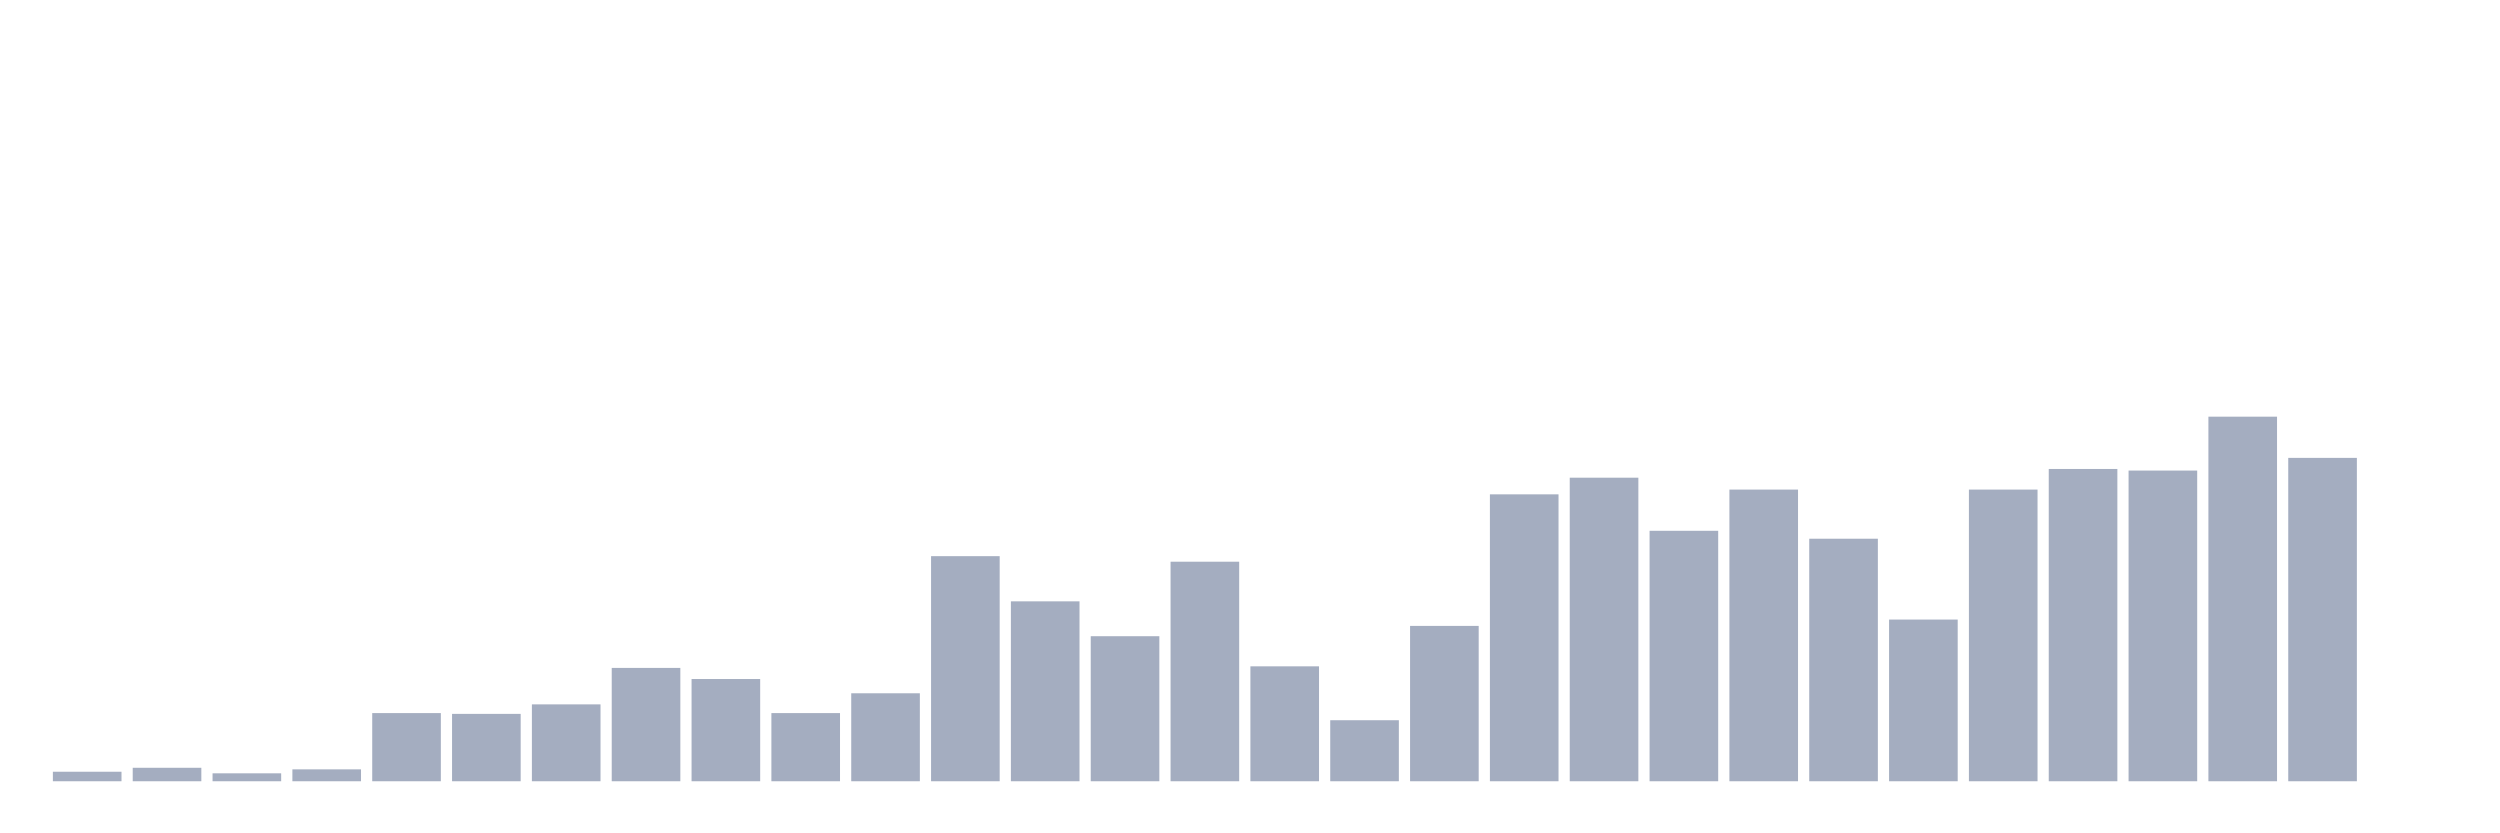 <svg xmlns="http://www.w3.org/2000/svg" viewBox="0 0 480 160"><g transform="translate(10,10)"><rect class="bar" x="0.153" width="13.175" y="138.174" height="1.826" fill="rgb(164,173,192)"></rect><rect class="bar" x="15.482" width="13.175" y="137.413" height="2.587" fill="rgb(164,173,192)"></rect><rect class="bar" x="30.81" width="13.175" y="138.478" height="1.522" fill="rgb(164,173,192)"></rect><rect class="bar" x="46.138" width="13.175" y="137.717" height="2.283" fill="rgb(164,173,192)"></rect><rect class="bar" x="61.466" width="13.175" y="126.913" height="13.087" fill="rgb(164,173,192)"></rect><rect class="bar" x="76.794" width="13.175" y="127.065" height="12.935" fill="rgb(164,173,192)"></rect><rect class="bar" x="92.123" width="13.175" y="125.239" height="14.761" fill="rgb(164,173,192)"></rect><rect class="bar" x="107.451" width="13.175" y="118.239" height="21.761" fill="rgb(164,173,192)"></rect><rect class="bar" x="122.779" width="13.175" y="120.37" height="19.63" fill="rgb(164,173,192)"></rect><rect class="bar" x="138.107" width="13.175" y="126.913" height="13.087" fill="rgb(164,173,192)"></rect><rect class="bar" x="153.436" width="13.175" y="123.109" height="16.891" fill="rgb(164,173,192)"></rect><rect class="bar" x="168.764" width="13.175" y="96.783" height="43.217" fill="rgb(164,173,192)"></rect><rect class="bar" x="184.092" width="13.175" y="105.457" height="34.543" fill="rgb(164,173,192)"></rect><rect class="bar" x="199.42" width="13.175" y="112.152" height="27.848" fill="rgb(164,173,192)"></rect><rect class="bar" x="214.748" width="13.175" y="97.848" height="42.152" fill="rgb(164,173,192)"></rect><rect class="bar" x="230.077" width="13.175" y="117.935" height="22.065" fill="rgb(164,173,192)"></rect><rect class="bar" x="245.405" width="13.175" y="128.283" height="11.717" fill="rgb(164,173,192)"></rect><rect class="bar" x="260.733" width="13.175" y="110.174" height="29.826" fill="rgb(164,173,192)"></rect><rect class="bar" x="276.061" width="13.175" y="84.913" height="55.087" fill="rgb(164,173,192)"></rect><rect class="bar" x="291.39" width="13.175" y="81.717" height="58.283" fill="rgb(164,173,192)"></rect><rect class="bar" x="306.718" width="13.175" y="91.913" height="48.087" fill="rgb(164,173,192)"></rect><rect class="bar" x="322.046" width="13.175" y="84" height="56" fill="rgb(164,173,192)"></rect><rect class="bar" x="337.374" width="13.175" y="93.435" height="46.565" fill="rgb(164,173,192)"></rect><rect class="bar" x="352.702" width="13.175" y="108.957" height="31.043" fill="rgb(164,173,192)"></rect><rect class="bar" x="368.031" width="13.175" y="84" height="56" fill="rgb(164,173,192)"></rect><rect class="bar" x="383.359" width="13.175" y="80.043" height="59.957" fill="rgb(164,173,192)"></rect><rect class="bar" x="398.687" width="13.175" y="80.348" height="59.652" fill="rgb(164,173,192)"></rect><rect class="bar" x="414.015" width="13.175" y="70" height="70" fill="rgb(164,173,192)"></rect><rect class="bar" x="429.344" width="13.175" y="77.913" height="62.087" fill="rgb(164,173,192)"></rect><rect class="bar" x="444.672" width="13.175" y="140" height="0" fill="rgb(164,173,192)"></rect></g></svg>